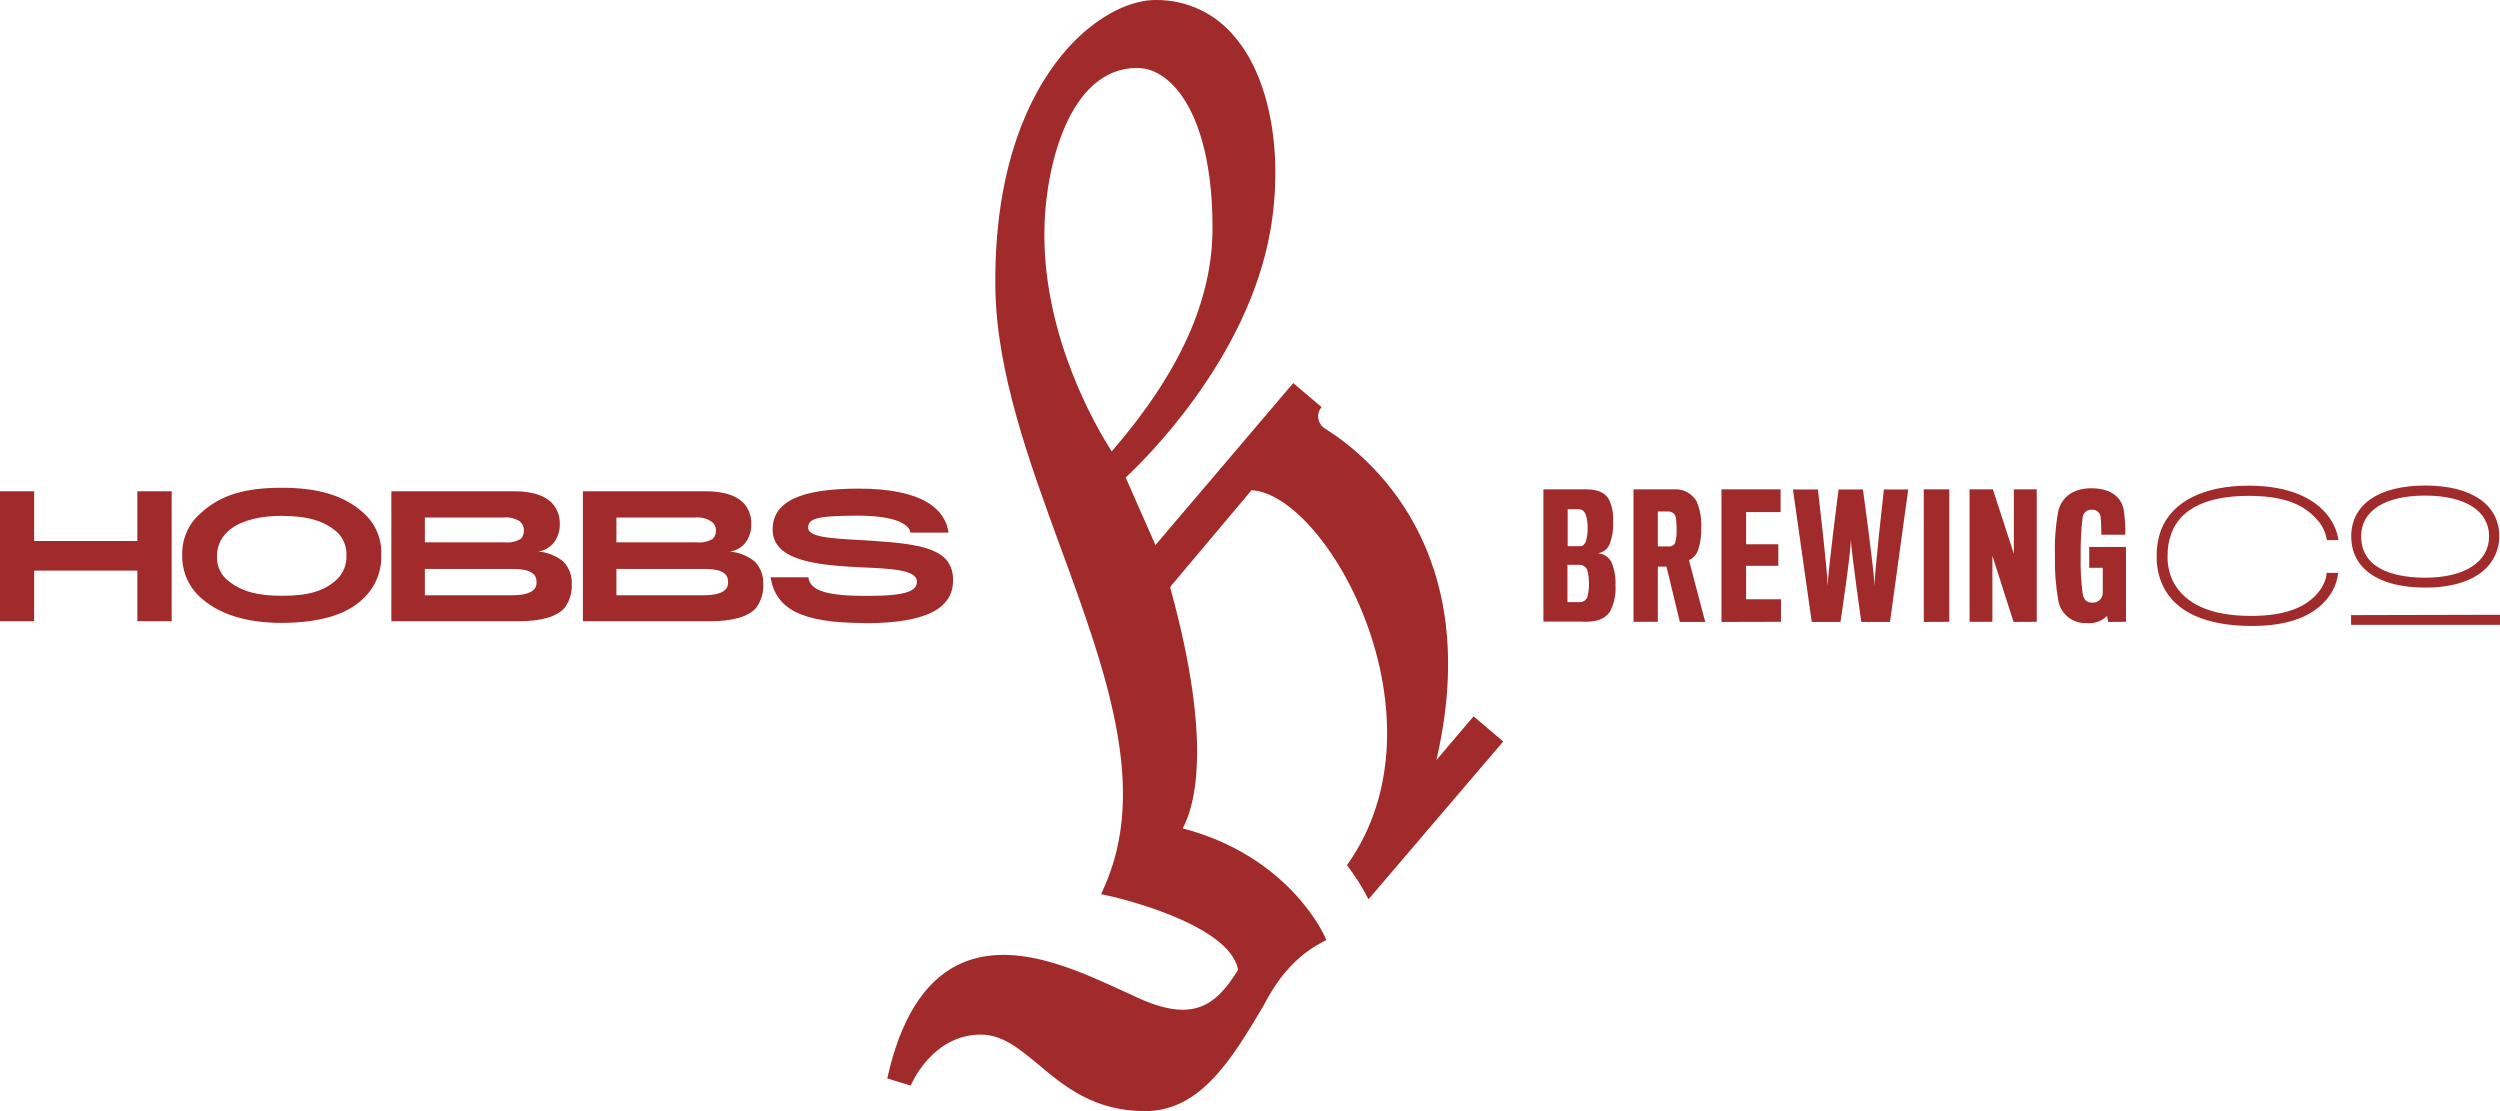 <?xml version="1.0" encoding="UTF-8"?>
<svg width="585px" height="260px" viewBox="0 0 585 260" version="1.1" xmlns="http://www.w3.org/2000/svg" xmlns:xlink="http://www.w3.org/1999/xlink">
    <title>red_surrounded copy</title>
    <g id="Page-1" stroke="none" stroke-width="1" fill="none" fill-rule="evenodd">
        <g id="Picked-Option" transform="translate(-414, -3751)" fill="#A12B2A" fill-rule="nonzero">
            <g id="red_surrounded-copy" transform="translate(414, 3751)">
                <path d="M32.143,145.366 L32.143,133.518 L7.994,133.518 L7.994,145.366 L0,145.366 L0,114.958 L7.994,114.958 L7.994,126.587 L32.143,126.587 L32.143,114.958 L40.17,114.958 L40.17,145.366 L32.143,145.366 Z M84.874,119.858 C87.834,122.382 89.438,126.146 89.207,130.028 C89.309,133.839 87.761,137.509 84.958,140.096 C81.062,143.956 74.395,145.752 65.864,145.752 C57.635,145.752 51.489,143.721 47.391,140.214 C44.292,137.681 42.538,133.859 42.639,129.86 C42.534,126.138 44.105,122.565 46.921,120.127 C51.673,115.73 57.45,114.136 65.981,114.136 C74.513,114.136 80.474,115.965 84.874,119.858 Z M78.929,135.482 C80.371,134.054 81.145,132.087 81.062,130.061 C81.186,127.934 80.348,125.864 78.778,124.423 C75.923,122.006 72.296,120.714 65.864,120.714 C59.785,120.714 55.351,122.275 53.084,124.574 C51.595,126.009 50.763,127.994 50.783,130.061 C50.628,132.411 51.694,134.675 53.605,136.052 C56.594,138.402 60.221,139.408 65.914,139.408 C72.094,139.442 75.99,138.318 78.929,135.482 Z M121.484,145.366 L91.575,145.366 L91.575,114.958 L120.375,114.958 C124.624,114.958 127.429,115.998 129.024,117.559 C130.324,118.874 131.033,120.661 130.989,122.51 C131.046,124.069 130.586,125.603 129.679,126.873 C128.774,128.064 127.433,128.848 125.951,129.054 C128.112,129.222 130.169,130.048 131.845,131.42 C133.171,132.827 133.873,134.709 133.793,136.64 C133.901,138.646 133.308,140.627 132.114,142.245 C130.317,144.325 126.572,145.366 121.433,145.366 L121.484,145.366 Z M121.719,122.04 C120.541,121.276 119.134,120.944 117.739,121.1 L99.417,121.1 L99.417,126.906 L118.008,126.906 C119.376,127.066 120.759,126.764 121.937,126.05 C122.408,125.469 122.642,124.732 122.592,123.986 C122.589,123.232 122.251,122.519 121.669,122.04 L121.719,122.04 Z M125.531,135.935 C125.536,135.285 125.245,134.668 124.742,134.257 C123.852,133.485 122.407,133.132 119.704,133.132 L99.417,133.132 L99.417,139.291 L119.569,139.291 C122.575,139.291 124.204,138.821 125.094,137.797 C125.487,137.261 125.644,136.589 125.531,135.935 L125.531,135.935 Z M166.255,145.366 L136.396,145.366 L136.396,114.958 L165.197,114.958 C169.446,114.958 172.25,115.998 173.846,117.559 C175.161,118.898 175.866,120.719 175.794,122.593 C175.846,124.154 175.38,125.689 174.467,126.957 C173.564,128.122 172.236,128.882 170.773,129.071 C172.929,129.236 174.982,130.062 176.65,131.437 C177.982,132.84 178.686,134.724 178.598,136.656 C178.706,138.663 178.113,140.644 176.919,142.261 C175.139,144.325 171.394,145.366 166.255,145.366 Z M166.49,122.04 C165.311,121.279 163.906,120.947 162.51,121.1 L144.239,121.1 L144.239,126.906 L162.897,126.906 C164.271,127.067 165.659,126.766 166.843,126.05 C167.332,125.477 167.584,124.739 167.548,123.986 C167.513,123.21 167.123,122.492 166.49,122.04 L166.49,122.04 Z M170.336,135.935 C170.36,135.295 170.094,134.679 169.614,134.257 C168.724,133.485 167.28,133.132 164.576,133.132 L144.239,133.132 L144.239,139.291 L164.391,139.291 C167.38,139.291 169.026,138.821 169.916,137.797 C170.304,137.26 170.456,136.587 170.336,135.935 Z M202.244,145.785 C187.365,145.785 181.52,142.429 180.311,135.079 L189.145,135.079 C189.581,138.435 194.015,139.442 202.949,139.442 C212.454,139.442 214.553,138.183 214.553,136.086 C214.553,133.233 208.172,133.048 200.95,132.729 C191.613,132.226 180.798,131.37 180.798,123.919 C180.798,117.425 187.146,114.337 200.95,114.337 C216.065,114.337 221.22,119.254 221.959,124.624 L213.042,124.624 C212.689,122.442 208.944,120.664 200.648,120.664 C190.706,120.664 189.111,121.469 189.111,123.5 C189.111,126.034 196.282,126.034 203.99,126.537 C215.997,127.326 223.017,128.484 223.017,135.767 C223.034,142.446 216.636,145.836 202.26,145.836 L202.244,145.785 Z M370.464,145.45 L361.16,145.45 L361.16,114.505 L371.135,114.505 C373.772,114.505 375.535,115.193 376.476,116.837 C377.222,118.406 377.563,120.137 377.466,121.872 C377.586,123.776 377.288,125.683 376.593,127.46 C376.104,128.564 375.058,129.32 373.856,129.44 C375.223,129.53 376.445,130.325 377.08,131.538 C377.794,133.258 378.115,135.115 378.021,136.975 C378.176,139.161 377.698,141.346 376.644,143.268 C375.233,145.097 373.386,145.5 370.48,145.5 L370.464,145.45 Z M370.984,120.278 C370.756,119.624 370.149,119.177 369.456,119.153 L366.836,119.153 L366.836,127.812 L369.859,127.812 C370.279,127.812 370.716,127.51 371.068,126.772 C371.393,125.684 371.54,124.551 371.505,123.416 C371.517,122.338 371.347,121.265 371.001,120.244 L370.984,120.278 Z M371.807,136.438 C371.83,135.359 371.683,134.283 371.37,133.25 C371.052,132.607 370.408,132.189 369.691,132.159 L366.786,132.159 L366.786,140.902 L369.574,140.902 C370.35,140.947 371.075,140.515 371.404,139.811 C371.712,138.703 371.854,137.555 371.824,136.405 L371.807,136.438 Z M397.333,128.752 C396.969,129.781 396.207,130.622 395.217,131.085 L399.029,145.534 L393.084,145.534 L389.961,132.578 L387.929,132.578 L387.929,145.5 L382.236,145.5 L382.236,114.505 L391.657,114.505 C393.824,114.335 395.898,115.417 396.997,117.29 C397.819,119.241 398.192,121.352 398.089,123.466 C398.16,125.247 397.91,127.026 397.35,128.719 L397.333,128.752 Z M392.144,121.167 C392.041,120.32 391.319,119.684 390.465,119.69 L387.929,119.69 L387.929,127.863 C387.929,127.863 390.481,127.863 390.666,127.863 C391.283,127.881 391.835,127.481 392.01,126.889 C392.255,125.982 392.362,125.043 392.329,124.104 C392.339,123.111 392.283,122.119 392.161,121.133 L392.144,121.167 Z M402.825,145.534 L402.825,114.505 L416.662,114.505 L416.662,119.824 L408.585,119.824 L408.585,127.359 L416.125,127.359 L416.125,132.394 L408.585,132.394 L408.585,140.231 L416.746,140.231 L416.746,145.5 L402.825,145.534 Z M442.256,145.534 L435.538,145.534 C435.538,145.534 433.254,129.44 433.103,126.218 C433.103,129.44 430.668,145.534 430.668,145.534 L423.951,145.534 L419.551,114.538 L425.395,114.538 C425.395,114.538 427.679,134.072 427.679,137.143 C427.679,134.072 430.232,114.538 430.232,114.538 L435.925,114.538 C435.925,114.538 438.628,134.072 438.628,137.143 C438.628,134.072 440.828,114.538 440.828,114.538 L446.521,114.538 L442.256,145.534 Z M450.165,145.534 L450.165,114.505 L456.127,114.505 L456.127,145.5 L450.165,145.534 Z M471.174,145.534 L466.22,130.061 L466.22,145.5 L460.88,145.5 L460.88,114.505 L466.337,114.505 L471.241,129.608 L471.241,114.505 L476.598,114.505 L476.598,145.5 L471.174,145.534 Z M493.325,145.534 L493.039,144.124 C491.78,145.378 490.02,145.995 488.253,145.802 C485.059,145.965 482.238,143.741 481.653,140.6 C481.036,137.139 480.772,133.625 480.864,130.112 C480.738,126.558 481.003,123.002 481.653,119.506 C482.291,117.022 484.407,114.253 489.361,114.253 C494.315,114.253 496.498,116.636 496.969,119.422 C497.249,121.31 497.367,123.219 497.321,125.127 L491.712,125.127 C491.712,124.909 491.712,122.761 491.561,121.167 C491.559,120.632 491.332,120.123 490.936,119.762 C490.541,119.402 490.012,119.224 489.479,119.271 C488.359,119.203 487.393,120.049 487.312,121.167 C486.978,124.136 486.832,127.124 486.876,130.112 C486.8,133.067 486.957,136.024 487.346,138.955 C487.632,140.365 488.286,141.019 489.596,141.019 C490.256,141.064 490.904,140.823 491.373,140.357 C491.842,139.891 492.088,139.246 492.048,138.586 L492.048,132.864 L488.874,132.864 L488.874,127.98 L497.473,127.98 L497.473,138.267 C497.473,141.842 497.473,145.45 497.473,145.5 L493.325,145.534 Z M526.139,116.032 C533.864,116.032 538.835,117.71 542.261,121.67 C543.335,122.853 544.072,124.302 544.393,125.866 L544.494,126.369 L547.198,126.369 L547.064,125.631 C546.616,123.585 545.657,121.685 544.276,120.11 C541.74,117.156 536.551,113.649 526.139,113.649 C515.727,113.649 508.304,117.324 505.685,124.003 C504.979,125.95 504.632,128.008 504.66,130.078 C504.604,132.497 505.104,134.897 506.121,137.093 C509.043,143.235 516.197,146.473 526.995,146.473 C535.577,146.473 541.606,144.158 544.931,139.61 L544.931,139.61 C546.006,138.183 546.726,136.52 547.03,134.76 L547.131,134.055 L544.393,134.055 L544.393,134.609 C544.153,135.899 543.619,137.116 542.832,138.167 C539.876,142.177 534.62,144.124 526.744,144.124 C517.39,144.124 511.243,141.389 508.472,136.019 C507.584,134.167 507.152,132.13 507.213,130.078 C507.177,128.263 507.485,126.459 508.12,124.758 C510.89,117.475 519.455,116.032 526.139,116.032 Z M567.484,137.495 C580.264,137.495 584.832,131.303 584.832,125.513 C584.832,118.062 578.35,113.615 567.484,113.615 C556.619,113.615 550.187,118.062 550.187,125.513 C550.187,132.964 556.485,137.495 567.484,137.495 Z M552.505,125.48 C552.505,119.522 558.097,115.965 567.451,115.965 C576.805,115.965 582.447,119.522 582.447,125.48 C582.447,131.437 576.838,135.18 567.451,135.18 C561.909,135.18 552.505,133.921 552.505,125.48 Z M550.154,143.939 L550.154,146.205 L585,146.205 L585,143.856 L550.154,143.939 Z M276.739,193.831 C279.275,189.3 284.112,174.717 273.851,137.579 L273.985,137.143 L292.861,114.706 C310.763,115.73 339.597,168.222 315.196,202.44 C317.102,204.953 318.788,207.625 320.234,210.428 L351.756,173.508 L344.82,167.618 L336.104,177.872 C347.591,128.618 320.016,106.517 310.058,100.291 C309.221,99.779 308.65,98.927 308.495,97.959 C308.34,96.991 308.617,96.004 309.251,95.256 L309.251,95.256 L302.618,89.635 L270.375,127.544 L263.405,111.736 C267.856,107.608 291.954,84.063 297.244,54.075 C300.368,36.202 297.244,18.414 289.032,8.765 C284.494,3.131 277.612,-0.101 270.375,0.002 C264.463,0.002 257.36,3.613 251.381,9.654 C244.328,16.77 232.539,33.736 232.908,67.147 C233.127,86.966 240.801,107.943 248.224,128.232 C258.821,157.18 268.83,184.534 258.3,207.793 L257.662,209.236 L259.207,209.572 C259.459,209.572 287.756,215.848 289.704,226.957 C284.666,235.08 279.493,239.308 266.882,233.771 L263.002,231.992 L262.566,231.79 C251.549,226.756 236.452,219.691 224.075,225.816 C216.132,229.777 210.64,238.688 207.617,252.348 L213.092,254.026 C213.31,253.539 218.231,242.094 229.499,242.094 C234.537,242.094 238.4,245.316 242.934,249.058 C249.047,254.194 255.966,260 267.973,260 C281.005,260 288.377,247.582 295.514,235.583 C295.632,235.382 295.8,235.096 295.985,234.727 C297.479,231.958 301.409,224.658 309.285,220.53 L310.36,219.976 L309.873,218.869 C309.487,218.164 301.291,200.275 276.739,193.831 Z M260.147,105.627 C256.671,100.224 244.378,79.448 244.378,54.88 C244.378,39.206 250.155,15.897 266.075,15.897 C274.573,15.897 283.725,27.543 283.725,53.152 C283.809,70.168 276.017,87.268 260.147,105.627 Z" id="central-h"></path>
            </g>
        </g>
    </g>
</svg>
